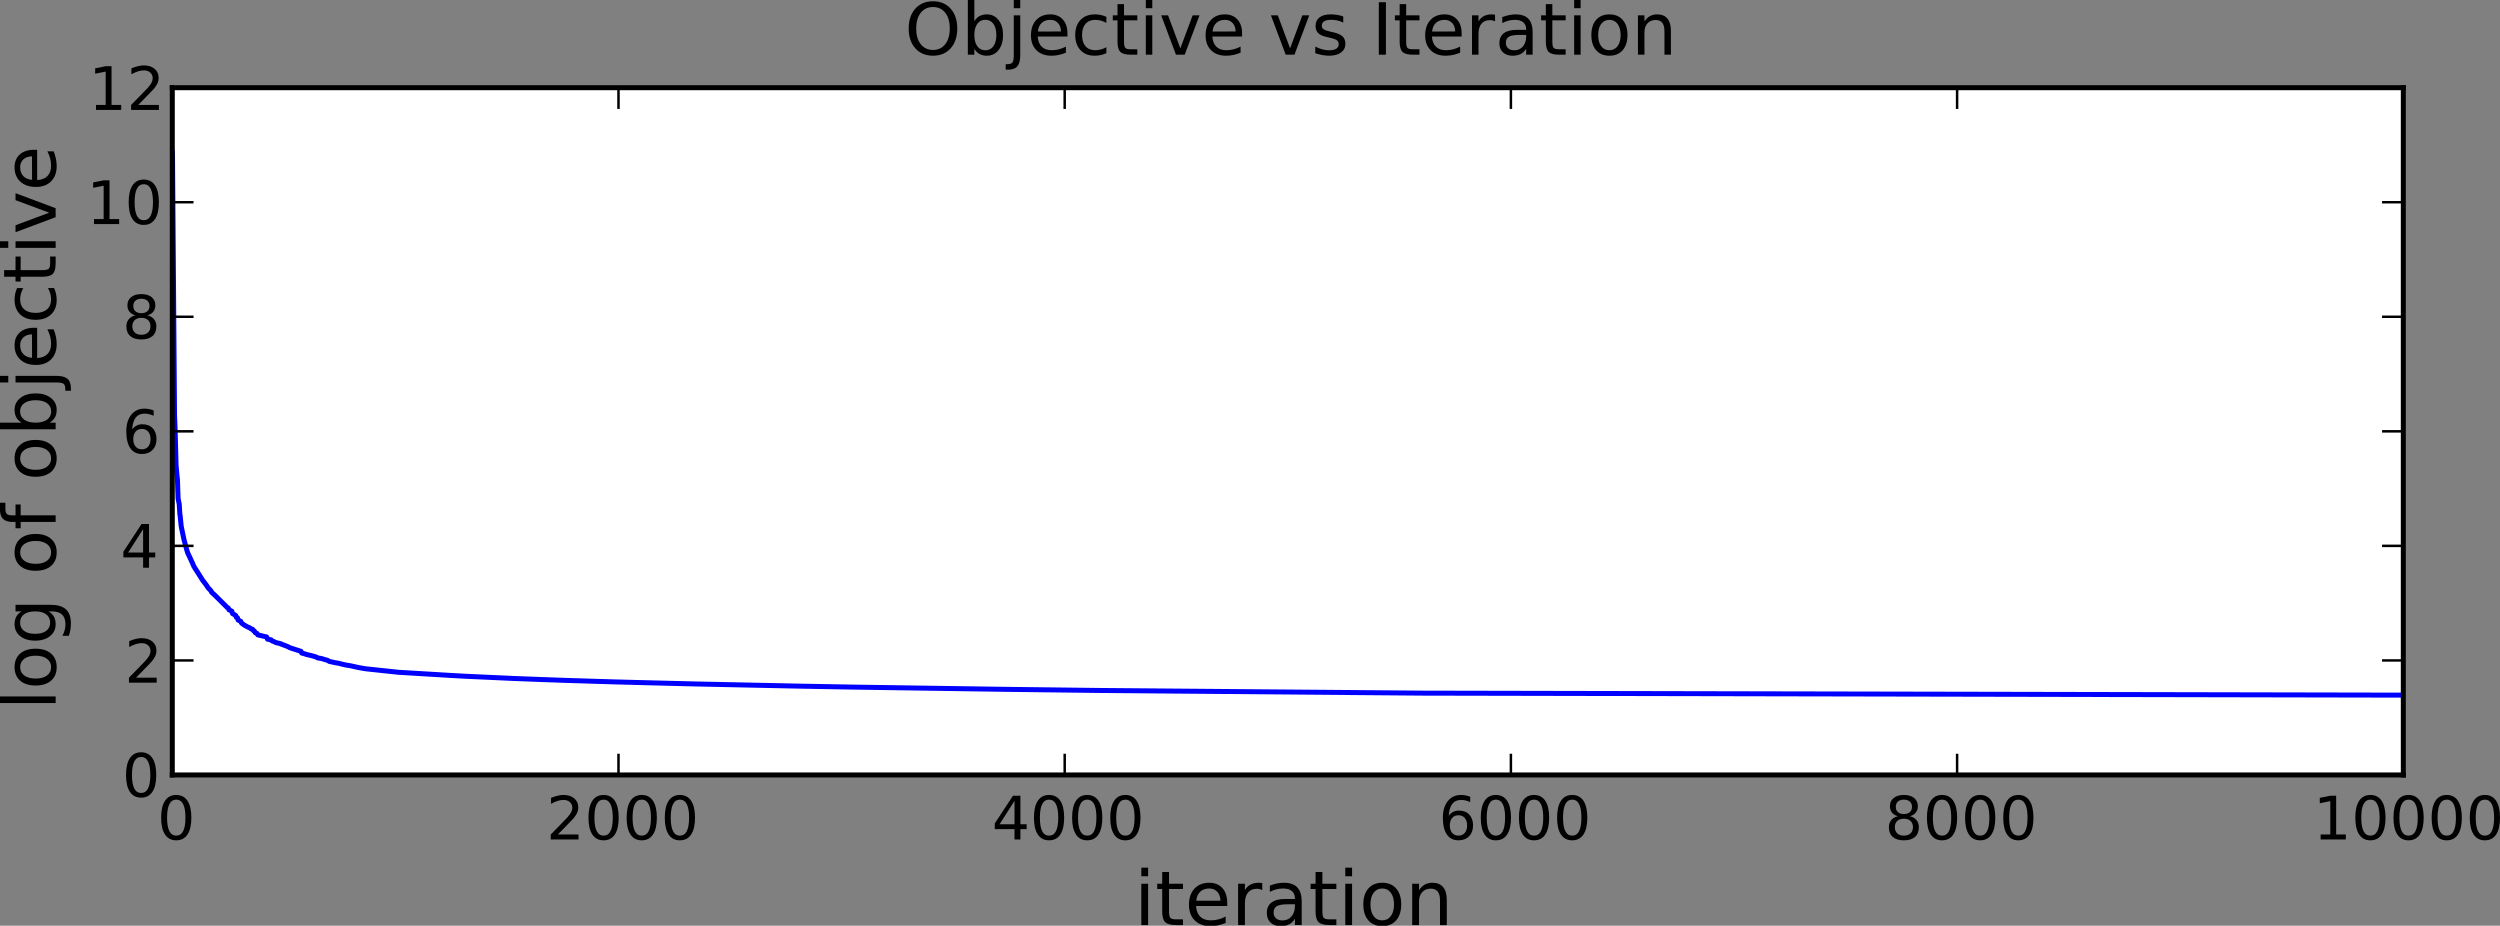<?xml version="1.0" encoding="UTF-8" standalone="no"?>
<!-- Created with matplotlib (http://matplotlib.sourceforge.net/) -->

<svg
   xmlns:dc="http://purl.org/dc/elements/1.1/"
   xmlns:cc="http://creativecommons.org/ns#"
   xmlns:rdf="http://www.w3.org/1999/02/22-rdf-syntax-ns#"
   xmlns:svg="http://www.w3.org/2000/svg"
   xmlns="http://www.w3.org/2000/svg"
   xmlns:xlink="http://www.w3.org/1999/xlink"
   xmlns:sodipodi="http://sodipodi.sourceforge.net/DTD/sodipodi-0.dtd"
   xmlns:inkscape="http://www.inkscape.org/namespaces/inkscape"
   height="231.535"
   version="1.1"
   viewBox="0 0 500.22 185.228"
   width="625.275"
   id="svg2"
   inkscape:version="0.48.2 r9819"
   sodipodi:docname="objective.svg">
  <rect x="0" y="0" width="500.22" height="185.228" fill="#808080" stroke="none"/>
  <sodipodi:namedview
     pagecolor="#ffffff"
     bordercolor="#666666"
     borderopacity="1"
     objecttolerance="10"
     gridtolerance="10"
     guidetolerance="10"
     inkscape:pageopacity="0"
     inkscape:pageshadow="2"
     inkscape:window-width="1366"
     inkscape:window-height="746"
     id="namedview527"
     showgrid="false"
     fit-margin-top="0"
     fit-margin-left="0"
     fit-margin-right="0"
     fit-margin-bottom="0"
     inkscape:zoom="1.1470843"
     inkscape:cx="304.30899"
     inkscape:cy="-3.6285651"
     inkscape:window-x="-8"
     inkscape:window-y="-8"
     inkscape:window-maximized="1"
     inkscape:current-layer="svg2" />
  <defs
     id="defs4"
     style="stroke-linecap:square;stroke-linejoin:round">
    <style
       type="text/css"
       id="style6">
*{stroke-linecap:square;stroke-linejoin:round;}
  </style>
  </defs>
  <g
     id="patch_2"
     style="stroke-linecap:square;stroke-linejoin:round"
     transform="translate(-37.527,0.352)">
    <path
       d="m 72,154.71 446.4,0 0,-137.52 -446.4,0 z"
       style="fill:#ffffff;stroke-linecap:square;stroke-linejoin:round"
       id="path14"
       inkscape:connector-curvature="0" />
  </g>
  <g
     id="line2d_1"
     style="stroke-linecap:square;stroke-linejoin:round"
     transform="translate(-37.527,0.352)">
    <path
       clip-path="url(#p54c04b37af)"
       d="m 72,30.214 0.045,0.798 0.089,11.643 0.312,39.898 0.134,3.497 0.179,6.745 0.223,2.427 0.045,0.237 0.134,3.94 0.223,1.092 0.134,2.104 0.045,0.149 0.223,2.222 0.536,2.569 0.536,2.004 0.223,0.731 0.536,1.128 0.312,0.699 0.045,0.053 0.178,0.457 0.223,0.462 1.741,2.742 0.357,0.449 0.312,0.426 0.045,0.035 0.179,0.312 0.223,0.3 0.491,0.503 0.179,0.354 0.536,0.471 2.589,2.569 0.178,0.084 0.134,0.342 0.58,0.29 0.134,0.472 0.625,0.369 0.134,0.38 0.223,0.081 0.134,0.469 0.446,0.201 0.089,0.05 0.134,0.329 0.536,0.403 0.714,0.401 0.446,0.177 0.179,0.189 0.357,0.101 0.179,0.282 0.178,0.061 0.179,0.34 0.357,0.143 0.134,0.281 1.786,0.424 0.179,0.446 0.714,0.122 0.134,0.192 0.491,0.184 0.312,0.176 0.848,0.192 0.134,0.089 0.045,-0.042 0.045,0.056 1.295,0.499 0.223,0.106 0.178,0.122 2.277,0.729 0.134,0.344 0.67,0.179 0.179,0.077 1.34,0.322 0.58,0.175 0.223,0.083 0.134,0.12 0.848,0.143 0.536,0.175 0.625,0.171 0.178,0.098 0.224,0.135 0.848,0.18 0.223,0.058 0.848,0.135 0.223,0.074 0.67,0.16 0.312,0.079 1.027,0.166 1.741,0.382 0.848,0.147 0.581,0.095 6.472,0.692 10.625,0.642 2.767,0.153 9.776,0.448 6.384,0.243 4.419,0.154 9.152,0.281 5.713,0.151 10.536,0.264 20.936,0.44 10.669,0.191 30.578,0.448 18.749,0.225 64.594,0.535 196.282,0.4 0,0"
       style="fill:none;stroke:#0000ff;stroke-linecap:square;stroke-linejoin:round"
       id="path17"
       inkscape:connector-curvature="0" />
  </g>
  <g
     style="stroke-linecap:square;stroke-linejoin:round"
     id="xtick_1"
     transform="translate(-37.527,0.352)">
    <g
       style="stroke-linecap:square;stroke-linejoin:round"
       id="line2d_2">
      <defs
         id="defs22">
        <path
           style="stroke-linecap:square;stroke-linejoin:round"
           inkscape:connector-curvature="0"
           id="mf5d0e0fc13"
           d="M 0,0 0,-4" />
      </defs>
      <g
         style="stroke-linecap:square;stroke-linejoin:round"
         id="g25">
        <use
           height="171"
           width="576"
           id="use27"
           y="154.71"
           xlink:href="#mf5d0e0fc13"
           x="72"
           style="stroke:#000000;stroke-width:0.5;stroke-linecap:butt;stroke-linejoin:round" />
      </g>
    </g>
    <g
       style="stroke-linecap:square;stroke-linejoin:round"
       id="line2d_3">
      <defs
         id="defs30">
        <path
           style="stroke-linecap:square;stroke-linejoin:round"
           inkscape:connector-curvature="0"
           id="mbda0cf5814"
           d="M 0,0 0,4" />
      </defs>
      <g
         style="stroke-linecap:square;stroke-linejoin:round"
         id="g33">
        <use
           height="171"
           width="576"
           id="use35"
           y="17.19"
           xlink:href="#mbda0cf5814"
           x="72"
           style="stroke:#000000;stroke-width:0.5;stroke-linecap:butt;stroke-linejoin:round" />
      </g>
    </g>
    <g
       style="stroke-linecap:square;stroke-linejoin:round"
       id="text_1">
      <!-- 0 -->
      <defs
         id="defs38">
        <path
           style="stroke-linecap:square;stroke-linejoin:round"
           inkscape:connector-curvature="0"
           id="BitstreamVeraSans-Roman-30"
           d="m 31.781,66.406 q -7.609,0 -11.453,-7.5 Q 16.5,51.422 16.5,36.375 q 0,-14.984 3.828,-22.484 3.844,-7.5 11.453,-7.5 7.672,0 11.5,7.5 3.844,7.5 3.844,22.484 0,15.047 -3.844,22.531 -3.828,7.5 -11.5,7.5 m 0,7.813 q 12.266,0 18.734,-9.703 6.469,-9.688 6.469,-28.141 0,-18.406 -6.469,-28.109 -6.469,-9.688 -18.734,-9.688 -12.25,0 -18.719,9.688 -6.469,9.703 -6.469,28.109 0,18.453 6.469,28.141 6.469,9.703 18.719,9.703" />
      </defs>
      <g
         style="stroke-linecap:square;stroke-linejoin:round"
         id="g41"
         transform="matrix(0.12,0,0,-0.12,68.977,167.616)">
        <use
           height="171"
           width="576"
           y="0"
           x="0"
           style="stroke-linecap:square;stroke-linejoin:round"
           id="use43"
           xlink:href="#BitstreamVeraSans-Roman-30" />
      </g>
    </g>
  </g>
  <g
     style="stroke-linecap:square;stroke-linejoin:round"
     id="xtick_2"
     transform="translate(-37.527,0.352)">
    <g
       style="stroke-linecap:square;stroke-linejoin:round"
       id="line2d_4">
      <defs
         id="defs47">
        <path
           style="stroke-linecap:square;stroke-linejoin:round"
           inkscape:connector-curvature="0"
           id="path49"
           d="M 0,0 0,-4" />
      </defs>
      <g
         style="stroke-linecap:square;stroke-linejoin:round"
         id="g51">
        <use
           height="171"
           width="576"
           id="use53"
           y="154.71"
           xlink:href="#mf5d0e0fc13"
           x="161.28"
           style="stroke:#000000;stroke-width:0.5;stroke-linecap:butt;stroke-linejoin:round" />
      </g>
    </g>
    <g
       style="stroke-linecap:square;stroke-linejoin:round"
       id="line2d_5">
      <defs
         id="defs56">
        <path
           style="stroke-linecap:square;stroke-linejoin:round"
           inkscape:connector-curvature="0"
           id="path58"
           d="M 0,0 0,4" />
      </defs>
      <g
         style="stroke-linecap:square;stroke-linejoin:round"
         id="g60">
        <use
           height="171"
           width="576"
           id="use62"
           y="17.19"
           xlink:href="#mbda0cf5814"
           x="161.28"
           style="stroke:#000000;stroke-width:0.5;stroke-linecap:butt;stroke-linejoin:round" />
      </g>
    </g>
    <g
       style="stroke-linecap:square;stroke-linejoin:round"
       id="text_2">
      <!-- 2000 -->
      <defs
         id="defs65">
        <path
           style="stroke-linecap:square;stroke-linejoin:round"
           inkscape:connector-curvature="0"
           id="BitstreamVeraSans-Roman-32"
           d="m 19.188,8.297 34.422,0 0,-8.297 -46.281,0 0,8.297 Q 12.938,14.109 22.625,23.891 q 9.703,9.797 12.188,12.641 4.734,5.313 6.609,9 1.891,3.688 1.891,7.25 0,5.813 -4.078,9.469 -4.078,3.672 -10.625,3.672 -4.641,0 -9.797,-1.609 -5.141,-1.609 -11,-4.891 l 0,9.969 q 5.953,2.391 11.125,3.609 5.188,1.219 9.484,1.219 11.328,0 18.062,-5.672 6.734,-5.656 6.734,-15.125 0,-4.5 -1.688,-8.531 Q 49.859,40.875 45.406,35.406 44.188,33.984 37.641,27.219 31.109,20.453 19.188,8.297" />
      </defs>
      <g
         style="stroke-linecap:square;stroke-linejoin:round"
         id="g68"
         transform="matrix(0.12,0,0,-0.12,146.848,167.616)">
        <use
           height="171"
           width="576"
           y="0"
           x="0"
           style="stroke-linecap:square;stroke-linejoin:round"
           id="use70"
           xlink:href="#BitstreamVeraSans-Roman-32" />
        <use
           height="171"
           width="576"
           y="0"
           style="stroke-linecap:square;stroke-linejoin:round"
           id="use72"
           xlink:href="#BitstreamVeraSans-Roman-30"
           x="63.623" />
        <use
           height="171"
           width="576"
           y="0"
           style="stroke-linecap:square;stroke-linejoin:round"
           id="use74"
           xlink:href="#BitstreamVeraSans-Roman-30"
           x="127.246" />
        <use
           height="171"
           width="576"
           y="0"
           style="stroke-linecap:square;stroke-linejoin:round"
           id="use76"
           xlink:href="#BitstreamVeraSans-Roman-30"
           x="190.869" />
      </g>
    </g>
  </g>
  <g
     style="stroke-linecap:square;stroke-linejoin:round"
     id="xtick_3"
     transform="translate(-37.527,0.352)">
    <g
       style="stroke-linecap:square;stroke-linejoin:round"
       id="line2d_6">
      <defs
         id="defs80">
        <path
           style="stroke-linecap:square;stroke-linejoin:round"
           inkscape:connector-curvature="0"
           id="path82"
           d="M 0,0 0,-4" />
      </defs>
      <g
         style="stroke-linecap:square;stroke-linejoin:round"
         id="g84">
        <use
           height="171"
           width="576"
           id="use86"
           y="154.71"
           xlink:href="#mf5d0e0fc13"
           x="250.56"
           style="stroke:#000000;stroke-width:0.5;stroke-linecap:butt;stroke-linejoin:round" />
      </g>
    </g>
    <g
       style="stroke-linecap:square;stroke-linejoin:round"
       id="line2d_7">
      <defs
         id="defs89">
        <path
           style="stroke-linecap:square;stroke-linejoin:round"
           inkscape:connector-curvature="0"
           id="path91"
           d="M 0,0 0,4" />
      </defs>
      <g
         style="stroke-linecap:square;stroke-linejoin:round"
         id="g93">
        <use
           height="171"
           width="576"
           id="use95"
           y="17.19"
           xlink:href="#mbda0cf5814"
           x="250.56"
           style="stroke:#000000;stroke-width:0.5;stroke-linecap:butt;stroke-linejoin:round" />
      </g>
    </g>
    <g
       style="stroke-linecap:square;stroke-linejoin:round"
       id="text_3">
      <!-- 4000 -->
      <defs
         id="defs98">
        <path
           style="stroke-linecap:square;stroke-linejoin:round"
           inkscape:connector-curvature="0"
           id="BitstreamVeraSans-Roman-34"
           d="m 37.797,64.312 -24.906,-38.922 24.906,0 z m -2.594,8.594 12.406,0 0,-47.516 10.406,0 0,-8.203 -10.406,0 0,-17.188 -9.812,0 0,17.188 -32.906,0 0,9.516 z" />
      </defs>
      <g
         style="stroke-linecap:square;stroke-linejoin:round"
         id="g101"
         transform="matrix(0.12,0,0,-0.12,235.982,167.616)">
        <use
           height="171"
           width="576"
           y="0"
           x="0"
           style="stroke-linecap:square;stroke-linejoin:round"
           id="use103"
           xlink:href="#BitstreamVeraSans-Roman-34" />
        <use
           height="171"
           width="576"
           y="0"
           style="stroke-linecap:square;stroke-linejoin:round"
           id="use105"
           xlink:href="#BitstreamVeraSans-Roman-30"
           x="63.623" />
        <use
           height="171"
           width="576"
           y="0"
           style="stroke-linecap:square;stroke-linejoin:round"
           id="use107"
           xlink:href="#BitstreamVeraSans-Roman-30"
           x="127.246" />
        <use
           height="171"
           width="576"
           y="0"
           style="stroke-linecap:square;stroke-linejoin:round"
           id="use109"
           xlink:href="#BitstreamVeraSans-Roman-30"
           x="190.869" />
      </g>
    </g>
  </g>
  <g
     style="stroke-linecap:square;stroke-linejoin:round"
     id="xtick_4"
     transform="translate(-37.527,0.352)">
    <g
       style="stroke-linecap:square;stroke-linejoin:round"
       id="line2d_8">
      <defs
         id="defs113">
        <path
           style="stroke-linecap:square;stroke-linejoin:round"
           inkscape:connector-curvature="0"
           id="path115"
           d="M 0,0 0,-4" />
      </defs>
      <g
         style="stroke-linecap:square;stroke-linejoin:round"
         id="g117">
        <use
           height="171"
           width="576"
           id="use119"
           y="154.71"
           xlink:href="#mf5d0e0fc13"
           x="339.84"
           style="stroke:#000000;stroke-width:0.5;stroke-linecap:butt;stroke-linejoin:round" />
      </g>
    </g>
    <g
       style="stroke-linecap:square;stroke-linejoin:round"
       id="line2d_9">
      <defs
         id="defs122">
        <path
           style="stroke-linecap:square;stroke-linejoin:round"
           inkscape:connector-curvature="0"
           id="path124"
           d="M 0,0 0,4" />
      </defs>
      <g
         style="stroke-linecap:square;stroke-linejoin:round"
         id="g126">
        <use
           height="171"
           width="576"
           id="use128"
           y="17.19"
           xlink:href="#mbda0cf5814"
           x="339.84"
           style="stroke:#000000;stroke-width:0.5;stroke-linecap:butt;stroke-linejoin:round" />
      </g>
    </g>
    <g
       style="stroke-linecap:square;stroke-linejoin:round"
       id="text_4">
      <!-- 6000 -->
      <defs
         id="defs131">
        <path
           style="stroke-linecap:square;stroke-linejoin:round"
           inkscape:connector-curvature="0"
           id="BitstreamVeraSans-Roman-36"
           d="m 33.016,40.375 q -6.641,0 -10.531,-4.547 -3.875,-4.531 -3.875,-12.438 0,-7.859 3.875,-12.438 3.891,-4.562 10.531,-4.562 6.641,0 10.516,4.562 3.875,4.578 3.875,12.438 0,7.906 -3.875,12.438 -3.875,4.547 -10.516,4.547 m 19.578,30.922 0,-8.984 q -3.719,1.75 -7.5,2.672 -3.781,0.938 -7.5,0.938 -9.766,0 -14.922,-6.594 -5.141,-6.594 -5.875,-19.922 2.875,4.25 7.219,6.516 4.359,2.266 9.578,2.266 10.984,0 17.359,-6.672 6.375,-6.656 6.375,-18.125 0,-11.234 -6.641,-18.031 -6.641,-6.781 -17.672,-6.781 -12.656,0 -19.344,9.688 -6.688,9.703 -6.688,28.109 0,17.281 8.203,27.562 8.203,10.281 22.016,10.281 3.719,0 7.5,-0.734 3.781,-0.734 7.891,-2.188" />
      </defs>
      <g
         style="stroke-linecap:square;stroke-linejoin:round"
         id="g134"
         transform="matrix(0.12,0,0,-0.12,325.387,167.616)">
        <use
           height="171"
           width="576"
           y="0"
           x="0"
           style="stroke-linecap:square;stroke-linejoin:round"
           id="use136"
           xlink:href="#BitstreamVeraSans-Roman-36" />
        <use
           height="171"
           width="576"
           y="0"
           style="stroke-linecap:square;stroke-linejoin:round"
           id="use138"
           xlink:href="#BitstreamVeraSans-Roman-30"
           x="63.623" />
        <use
           height="171"
           width="576"
           y="0"
           style="stroke-linecap:square;stroke-linejoin:round"
           id="use140"
           xlink:href="#BitstreamVeraSans-Roman-30"
           x="127.246" />
        <use
           height="171"
           width="576"
           y="0"
           style="stroke-linecap:square;stroke-linejoin:round"
           id="use142"
           xlink:href="#BitstreamVeraSans-Roman-30"
           x="190.869" />
      </g>
    </g>
  </g>
  <g
     style="stroke-linecap:square;stroke-linejoin:round"
     id="xtick_5"
     transform="translate(-37.527,0.352)">
    <g
       style="stroke-linecap:square;stroke-linejoin:round"
       id="line2d_10">
      <defs
         id="defs146">
        <path
           style="stroke-linecap:square;stroke-linejoin:round"
           inkscape:connector-curvature="0"
           id="path148"
           d="M 0,0 0,-4" />
      </defs>
      <g
         style="stroke-linecap:square;stroke-linejoin:round"
         id="g150">
        <use
           height="171"
           width="576"
           id="use152"
           y="154.71"
           xlink:href="#mf5d0e0fc13"
           x="429.12"
           style="stroke:#000000;stroke-width:0.5;stroke-linecap:butt;stroke-linejoin:round" />
      </g>
    </g>
    <g
       style="stroke-linecap:square;stroke-linejoin:round"
       id="line2d_11">
      <defs
         id="defs155">
        <path
           style="stroke-linecap:square;stroke-linejoin:round"
           inkscape:connector-curvature="0"
           id="path157"
           d="M 0,0 0,4" />
      </defs>
      <g
         style="stroke-linecap:square;stroke-linejoin:round"
         id="g159">
        <use
           height="171"
           width="576"
           id="use161"
           y="17.19"
           xlink:href="#mbda0cf5814"
           x="429.12"
           style="stroke:#000000;stroke-width:0.5;stroke-linecap:butt;stroke-linejoin:round" />
      </g>
    </g>
    <g
       style="stroke-linecap:square;stroke-linejoin:round"
       id="text_5">
      <!-- 8000 -->
      <defs
         id="defs164">
        <path
           style="stroke-linecap:square;stroke-linejoin:round"
           inkscape:connector-curvature="0"
           id="BitstreamVeraSans-Roman-38"
           d="m 31.781,34.625 q -7.031,0 -11.062,-3.766 -4.016,-3.766 -4.016,-10.344 0,-6.594 4.016,-10.359 4.031,-3.766 11.062,-3.766 7.031,0 11.078,3.781 4.062,3.797 4.062,10.344 0,6.578 -4.031,10.344 -4.016,3.766 -11.109,3.766 m -9.859,4.188 Q 15.578,40.375 12.031,44.719 8.5,49.078 8.5,55.328 q 0,8.734 6.219,13.812 6.234,5.078 17.062,5.078 10.891,0 17.094,-5.078 6.203,-5.078 6.203,-13.812 0,-6.25 -3.547,-10.609 Q 48,40.375 41.703,38.812 q 7.125,-1.656 11.094,-6.5 3.984,-4.828 3.984,-11.797 0,-10.609 -6.469,-16.281 -6.469,-5.656 -18.531,-5.656 -12.047,0 -18.531,5.656 -6.469,5.672 -6.469,16.281 0,6.969 4,11.797 4.016,4.844 11.141,6.5 m -3.609,15.578 q 0,-5.656 3.531,-8.828 3.547,-3.172 9.937,-3.172 6.359,0 9.938,3.172 3.594,3.172 3.594,8.828 0,5.672 -3.594,8.844 -3.578,3.172 -9.938,3.172 -6.391,0 -9.937,-3.172 -3.531,-3.172 -3.531,-8.844" />
      </defs>
      <g
         style="stroke-linecap:square;stroke-linejoin:round"
         id="g167"
         transform="matrix(0.12,0,0,-0.12,414.655,167.616)">
        <use
           height="171"
           width="576"
           y="0"
           x="0"
           style="stroke-linecap:square;stroke-linejoin:round"
           id="use169"
           xlink:href="#BitstreamVeraSans-Roman-38" />
        <use
           height="171"
           width="576"
           y="0"
           style="stroke-linecap:square;stroke-linejoin:round"
           id="use171"
           xlink:href="#BitstreamVeraSans-Roman-30"
           x="63.623" />
        <use
           height="171"
           width="576"
           y="0"
           style="stroke-linecap:square;stroke-linejoin:round"
           id="use173"
           xlink:href="#BitstreamVeraSans-Roman-30"
           x="127.246" />
        <use
           height="171"
           width="576"
           y="0"
           style="stroke-linecap:square;stroke-linejoin:round"
           id="use175"
           xlink:href="#BitstreamVeraSans-Roman-30"
           x="190.869" />
      </g>
    </g>
  </g>
  <g
     style="stroke-linecap:square;stroke-linejoin:round"
     id="xtick_6"
     transform="translate(-37.527,0.352)">
    <g
       style="stroke-linecap:square;stroke-linejoin:round"
       id="line2d_12">
      <defs
         id="defs179">
        <path
           style="stroke-linecap:square;stroke-linejoin:round"
           inkscape:connector-curvature="0"
           id="path181"
           d="M 0,0 0,-4" />
      </defs>
      <g
         style="stroke-linecap:square;stroke-linejoin:round"
         id="g183">
        <use
           height="171"
           width="576"
           id="use185"
           y="154.71"
           xlink:href="#mf5d0e0fc13"
           x="518.4"
           style="stroke:#000000;stroke-width:0.5;stroke-linecap:butt;stroke-linejoin:round" />
      </g>
    </g>
    <g
       style="stroke-linecap:square;stroke-linejoin:round"
       id="line2d_13">
      <defs
         id="defs188">
        <path
           style="stroke-linecap:square;stroke-linejoin:round"
           inkscape:connector-curvature="0"
           id="path190"
           d="M 0,0 0,4" />
      </defs>
      <g
         style="stroke-linecap:square;stroke-linejoin:round"
         id="g192">
        <use
           height="171"
           width="576"
           id="use194"
           y="17.19"
           xlink:href="#mbda0cf5814"
           x="518.4"
           style="stroke:#000000;stroke-width:0.5;stroke-linecap:butt;stroke-linejoin:round" />
      </g>
    </g>
    <g
       style="stroke-linecap:square;stroke-linejoin:round"
       id="text_6">
      <!-- 10000 -->
      <defs
         id="defs197">
        <path
           style="stroke-linecap:square;stroke-linejoin:round"
           inkscape:connector-curvature="0"
           id="BitstreamVeraSans-Roman-31"
           d="m 12.406,8.297 16.109,0 0,55.625 -17.531,-3.516 0,8.984 17.438,3.516 9.859,0 0,-64.609 16.109,0 0,-8.297 -41.984,0 z" />
      </defs>
      <g
         style="stroke-linecap:square;stroke-linejoin:round"
         id="g200"
         transform="matrix(0.12,0,0,-0.12,500.37,167.616)">
        <use
           height="171"
           width="576"
           y="0"
           x="0"
           style="stroke-linecap:square;stroke-linejoin:round"
           id="use202"
           xlink:href="#BitstreamVeraSans-Roman-31" />
        <use
           height="171"
           width="576"
           y="0"
           style="stroke-linecap:square;stroke-linejoin:round"
           id="use204"
           xlink:href="#BitstreamVeraSans-Roman-30"
           x="63.623" />
        <use
           height="171"
           width="576"
           y="0"
           style="stroke-linecap:square;stroke-linejoin:round"
           id="use206"
           xlink:href="#BitstreamVeraSans-Roman-30"
           x="127.246" />
        <use
           height="171"
           width="576"
           y="0"
           style="stroke-linecap:square;stroke-linejoin:round"
           id="use208"
           xlink:href="#BitstreamVeraSans-Roman-30"
           x="190.869" />
        <use
           height="171"
           width="576"
           y="0"
           style="stroke-linecap:square;stroke-linejoin:round"
           id="use210"
           xlink:href="#BitstreamVeraSans-Roman-30"
           x="254.492" />
      </g>
    </g>
  </g>
  <g
     style="stroke-linecap:square;stroke-linejoin:round"
     id="text_7"
     transform="matrix(1.259,0,0,1.259,-114.155,-43.93)">
    <!-- iteration -->
    <defs
       id="defs213">
      <path
         style="stroke-linecap:square;stroke-linejoin:round"
         inkscape:connector-curvature="0"
         id="BitstreamVeraSans-Roman-6e"
         d="m 54.891,33.016 0,-33.016 -8.984,0 0,32.719 q 0,7.766 -3.031,11.609 -3.031,3.859 -9.078,3.859 -7.281,0 -11.484,-4.641 -4.203,-4.625 -4.203,-12.641 l 0,-30.906 -9.031,0 0,54.688 9.031,0 0,-8.5 q 3.234,4.938 7.594,7.375 Q 30.078,56 35.797,56 q 9.422,0 14.25,-5.828 4.844,-5.828 4.844,-17.156" />
      <path
         style="stroke-linecap:square;stroke-linejoin:round"
         inkscape:connector-curvature="0"
         id="BitstreamVeraSans-Roman-61"
         d="m 34.281,27.484 q -10.891,0 -15.094,-2.484 -4.203,-2.484 -4.203,-8.5 0,-4.781 3.156,-7.594 3.156,-2.797 8.562,-2.797 7.484,0 12,5.297 4.516,5.297 4.516,14.078 l 0,2 z m 17.922,3.719 0,-31.203 -8.984,0 0,8.297 Q 40.141,3.328 35.547,0.953 30.953,-1.422 24.312,-1.422 q -8.391,0 -13.359,4.719 Q 6,8.016 6,15.922 q 0,9.219 6.172,13.906 6.188,4.688 18.438,4.688 l 12.609,0 0,0.891 q 0,6.203 -4.078,9.594 -4.078,3.391 -11.453,3.391 -4.688,0 -9.141,-1.125 -4.438,-1.125 -8.531,-3.375 l 0,8.312 q 4.922,1.906 9.562,2.844 Q 24.219,56 28.609,56 q 11.875,0 17.734,-6.156 5.859,-6.141 5.859,-18.641" />
      <path
         style="stroke-linecap:square;stroke-linejoin:round"
         inkscape:connector-curvature="0"
         id="BitstreamVeraSans-Roman-6f"
         d="m 30.609,48.391 q -7.219,0 -11.422,-5.641 -4.203,-5.641 -4.203,-15.453 0,-9.812 4.172,-15.453 4.188,-5.641 11.453,-5.641 7.188,0 11.375,5.656 4.203,5.672 4.203,15.438 0,9.719 -4.203,15.406 -4.188,5.688 -11.375,5.688 m 0,7.609 q 11.719,0 18.406,-7.625 6.703,-7.609 6.703,-21.078 0,-13.422 -6.703,-21.078 -6.688,-7.641 -18.406,-7.641 -11.766,0 -18.438,7.641 -6.656,7.656 -6.656,21.078 0,13.469 6.656,21.078 Q 18.844,56 30.609,56" />
      <path
         style="stroke-linecap:square;stroke-linejoin:round"
         inkscape:connector-curvature="0"
         id="BitstreamVeraSans-Roman-69"
         d="m 9.422,54.688 8.984,0 0,-54.688 -8.984,0 z m 0,21.297 8.984,0 0,-11.391 -8.984,0 z" />
      <path
         style="stroke-linecap:square;stroke-linejoin:round"
         inkscape:connector-curvature="0"
         id="BitstreamVeraSans-Roman-65"
         d="m 56.203,29.594 0,-4.391 -41.312,0 q 0.594,-9.281 5.594,-14.141 5,-4.859 13.938,-4.859 5.172,0 10.031,1.266 4.859,1.266 9.656,3.812 l 0,-8.5 q -4.844,-2.047 -9.922,-3.125 -5.078,-1.078 -10.297,-1.078 -13.094,0 -20.734,7.609 -7.641,7.625 -7.641,20.625 0,13.422 7.25,21.297 Q 20.016,56 32.328,56 q 11.031,0 17.453,-7.109 6.422,-7.094 6.422,-19.297 m -8.984,2.641 q -0.094,7.359 -4.125,11.75 -4.031,4.406 -10.672,4.406 -7.516,0 -12.031,-4.25 -4.516,-4.25 -5.203,-11.969 z" />
      <path
         style="stroke-linecap:square;stroke-linejoin:round"
         inkscape:connector-curvature="0"
         id="BitstreamVeraSans-Roman-74"
         d="m 18.312,70.219 0,-15.531 18.5,0 0,-6.984 -18.5,0 0,-29.688 q 0,-6.688 1.828,-8.594 1.828,-1.906 7.453,-1.906 l 9.219,0 0,-7.516 -9.219,0 Q 17.188,0 13.234,3.875 9.281,7.766 9.281,18.016 l 0,29.688 -6.594,0 0,6.984 6.594,0 0,15.531 z" />
      <path
         style="stroke-linecap:square;stroke-linejoin:round"
         inkscape:connector-curvature="0"
         id="BitstreamVeraSans-Roman-72"
         d="m 41.109,46.297 q -1.516,0.875 -3.297,1.281 Q 36.031,48 33.891,48 26.266,48 22.188,43.047 18.109,38.094 18.109,28.812 l 0,-28.812 -9.031,0 0,54.688 9.031,0 0,-8.5 q 2.844,4.984 7.375,7.391 Q 30.031,56 36.531,56 q 0.922,0 2.047,-0.125 1.125,-0.109 2.484,-0.359 z" />
    </defs>
    <g
       style="stroke-linecap:square;stroke-linejoin:round"
       id="g222"
       transform="matrix(0.12,0,0,-0.12,270.927,181.905)">
      <use
         height="171"
         width="576"
         y="0"
         x="0"
         style="stroke-linecap:square;stroke-linejoin:round"
         id="use224"
         xlink:href="#BitstreamVeraSans-Roman-69" />
      <use
         height="171"
         width="576"
         y="0"
         style="stroke-linecap:square;stroke-linejoin:round"
         id="use226"
         xlink:href="#BitstreamVeraSans-Roman-74"
         x="27.783" />
      <use
         height="171"
         width="576"
         y="0"
         style="stroke-linecap:square;stroke-linejoin:round"
         id="use228"
         xlink:href="#BitstreamVeraSans-Roman-65"
         x="66.992" />
      <use
         height="171"
         width="576"
         y="0"
         style="stroke-linecap:square;stroke-linejoin:round"
         id="use230"
         xlink:href="#BitstreamVeraSans-Roman-72"
         x="128.516" />
      <use
         height="171"
         width="576"
         y="0"
         style="stroke-linecap:square;stroke-linejoin:round"
         id="use232"
         xlink:href="#BitstreamVeraSans-Roman-61"
         x="169.629" />
      <use
         height="171"
         width="576"
         y="0"
         style="stroke-linecap:square;stroke-linejoin:round"
         id="use234"
         xlink:href="#BitstreamVeraSans-Roman-74"
         x="230.908" />
      <use
         height="171"
         width="576"
         y="0"
         style="stroke-linecap:square;stroke-linejoin:round"
         id="use236"
         xlink:href="#BitstreamVeraSans-Roman-69"
         x="270.117" />
      <use
         height="171"
         width="576"
         y="0"
         style="stroke-linecap:square;stroke-linejoin:round"
         id="use238"
         xlink:href="#BitstreamVeraSans-Roman-6f"
         x="297.9" />
      <use
         height="171"
         width="576"
         y="0"
         style="stroke-linecap:square;stroke-linejoin:round"
         id="use240"
         xlink:href="#BitstreamVeraSans-Roman-6e"
         x="359.082" />
    </g>
  </g>
  <g
     style="stroke-linecap:square;stroke-linejoin:round"
     id="ytick_1"
     transform="translate(-37.527,0.352)">
    <g
       style="stroke-linecap:square;stroke-linejoin:round"
       id="line2d_14">
      <defs
         id="defs245">
        <path
           style="stroke-linecap:square;stroke-linejoin:round"
           inkscape:connector-curvature="0"
           id="m703bca65cd"
           d="M 0,0 4,0" />
      </defs>
      <g
         style="stroke-linecap:square;stroke-linejoin:round"
         id="g248">
        <use
           height="171"
           width="576"
           id="use250"
           y="154.71"
           xlink:href="#m703bca65cd"
           x="72"
           style="stroke:#000000;stroke-width:0.5;stroke-linecap:butt;stroke-linejoin:round" />
      </g>
    </g>
    <g
       style="stroke-linecap:square;stroke-linejoin:round"
       id="line2d_15">
      <defs
         id="defs253">
        <path
           style="stroke-linecap:square;stroke-linejoin:round"
           inkscape:connector-curvature="0"
           id="md629b4caba"
           d="M 0,0 -4,0" />
      </defs>
      <g
         style="stroke-linecap:square;stroke-linejoin:round"
         id="g256">
        <use
           height="171"
           width="576"
           id="use258"
           y="154.71"
           xlink:href="#md629b4caba"
           x="518.4"
           style="stroke:#000000;stroke-width:0.5;stroke-linecap:butt;stroke-linejoin:round" />
      </g>
    </g>
    <g
       style="stroke-linecap:square;stroke-linejoin:round"
       id="text_8">
      <!-- 0 -->
      <g
         style="stroke-linecap:square;stroke-linejoin:round"
         id="g261"
         transform="matrix(0.12,0,0,-0.12,61.953,159.078)">
        <use
           height="171"
           width="576"
           y="0"
           x="0"
           style="stroke-linecap:square;stroke-linejoin:round"
           id="use263"
           xlink:href="#BitstreamVeraSans-Roman-30" />
      </g>
    </g>
  </g>
  <g
     style="stroke-linecap:square;stroke-linejoin:round"
     id="ytick_2"
     transform="translate(-37.527,0.352)">
    <g
       style="stroke-linecap:square;stroke-linejoin:round"
       id="line2d_16">
      <defs
         id="defs267">
        <path
           style="stroke-linecap:square;stroke-linejoin:round"
           inkscape:connector-curvature="0"
           id="path269"
           d="M 0,0 4,0" />
      </defs>
      <g
         style="stroke-linecap:square;stroke-linejoin:round"
         id="g271">
        <use
           height="171"
           width="576"
           id="use273"
           y="131.79"
           xlink:href="#m703bca65cd"
           x="72"
           style="stroke:#000000;stroke-width:0.5;stroke-linecap:butt;stroke-linejoin:round" />
      </g>
    </g>
    <g
       style="stroke-linecap:square;stroke-linejoin:round"
       id="line2d_17">
      <defs
         id="defs276">
        <path
           style="stroke-linecap:square;stroke-linejoin:round"
           inkscape:connector-curvature="0"
           id="path278"
           d="M 0,0 -4,0" />
      </defs>
      <g
         style="stroke-linecap:square;stroke-linejoin:round"
         id="g280">
        <use
           height="171"
           width="576"
           id="use282"
           y="131.79"
           xlink:href="#md629b4caba"
           x="518.4"
           style="stroke:#000000;stroke-width:0.5;stroke-linecap:butt;stroke-linejoin:round" />
      </g>
    </g>
    <g
       style="stroke-linecap:square;stroke-linejoin:round"
       id="text_9">
      <!-- 2 -->
      <g
         style="stroke-linecap:square;stroke-linejoin:round"
         id="g285"
         transform="matrix(0.12,0,0,-0.12,62.446,136.243)">
        <use
           height="171"
           width="576"
           y="0"
           x="0"
           style="stroke-linecap:square;stroke-linejoin:round"
           id="use287"
           xlink:href="#BitstreamVeraSans-Roman-32" />
      </g>
    </g>
  </g>
  <g
     style="stroke-linecap:square;stroke-linejoin:round"
     id="ytick_3"
     transform="translate(-37.527,0.352)">
    <g
       style="stroke-linecap:square;stroke-linejoin:round"
       id="line2d_18">
      <defs
         id="defs291">
        <path
           style="stroke-linecap:square;stroke-linejoin:round"
           inkscape:connector-curvature="0"
           id="path293"
           d="M 0,0 4,0" />
      </defs>
      <g
         style="stroke-linecap:square;stroke-linejoin:round"
         id="g295">
        <use
           height="171"
           width="576"
           id="use297"
           y="108.87"
           xlink:href="#m703bca65cd"
           x="72"
           style="stroke:#000000;stroke-width:0.5;stroke-linecap:butt;stroke-linejoin:round" />
      </g>
    </g>
    <g
       style="stroke-linecap:square;stroke-linejoin:round"
       id="line2d_19">
      <defs
         id="defs300">
        <path
           style="stroke-linecap:square;stroke-linejoin:round"
           inkscape:connector-curvature="0"
           id="path302"
           d="M 0,0 -4,0" />
      </defs>
      <g
         style="stroke-linecap:square;stroke-linejoin:round"
         id="g304">
        <use
           height="171"
           width="576"
           id="use306"
           y="108.87"
           xlink:href="#md629b4caba"
           x="518.4"
           style="stroke:#000000;stroke-width:0.5;stroke-linecap:butt;stroke-linejoin:round" />
      </g>
    </g>
    <g
       style="stroke-linecap:square;stroke-linejoin:round"
       id="text_10">
      <!-- 4 -->
      <g
         style="stroke-linecap:square;stroke-linejoin:round"
         id="g309"
         transform="matrix(0.12,0,0,-0.12,61.625,113.244)">
        <use
           height="171"
           width="576"
           y="0"
           x="0"
           style="stroke-linecap:square;stroke-linejoin:round"
           id="use311"
           xlink:href="#BitstreamVeraSans-Roman-34" />
      </g>
    </g>
  </g>
  <g
     style="stroke-linecap:square;stroke-linejoin:round"
     id="ytick_4"
     transform="translate(-37.527,0.352)">
    <g
       style="stroke-linecap:square;stroke-linejoin:round"
       id="line2d_20">
      <defs
         id="defs315">
        <path
           style="stroke-linecap:square;stroke-linejoin:round"
           inkscape:connector-curvature="0"
           id="path317"
           d="M 0,0 4,0" />
      </defs>
      <g
         style="stroke-linecap:square;stroke-linejoin:round"
         id="g319">
        <use
           height="171"
           width="576"
           id="use321"
           y="85.95"
           xlink:href="#m703bca65cd"
           x="72"
           style="stroke:#000000;stroke-width:0.5;stroke-linecap:butt;stroke-linejoin:round" />
      </g>
    </g>
    <g
       style="stroke-linecap:square;stroke-linejoin:round"
       id="line2d_21">
      <defs
         id="defs324">
        <path
           style="stroke-linecap:square;stroke-linejoin:round"
           inkscape:connector-curvature="0"
           id="path326"
           d="M 0,0 -4,0" />
      </defs>
      <g
         style="stroke-linecap:square;stroke-linejoin:round"
         id="g328">
        <use
           height="171"
           width="576"
           id="use330"
           y="85.95"
           xlink:href="#md629b4caba"
           x="518.4"
           style="stroke:#000000;stroke-width:0.5;stroke-linecap:butt;stroke-linejoin:round" />
      </g>
    </g>
    <g
       style="stroke-linecap:square;stroke-linejoin:round"
       id="text_11">
      <!-- 6 -->
      <g
         style="stroke-linecap:square;stroke-linejoin:round"
         id="g333"
         transform="matrix(0.12,0,0,-0.12,61.959,90.318)">
        <use
           height="171"
           width="576"
           y="0"
           x="0"
           style="stroke-linecap:square;stroke-linejoin:round"
           id="use335"
           xlink:href="#BitstreamVeraSans-Roman-36" />
      </g>
    </g>
  </g>
  <g
     style="stroke-linecap:square;stroke-linejoin:round"
     id="ytick_5"
     transform="translate(-37.527,0.352)">
    <g
       style="stroke-linecap:square;stroke-linejoin:round"
       id="line2d_22">
      <defs
         id="defs339">
        <path
           style="stroke-linecap:square;stroke-linejoin:round"
           inkscape:connector-curvature="0"
           id="path341"
           d="M 0,0 4,0" />
      </defs>
      <g
         style="stroke-linecap:square;stroke-linejoin:round"
         id="g343">
        <use
           height="171"
           width="576"
           id="use345"
           y="63.03"
           xlink:href="#m703bca65cd"
           x="72"
           style="stroke:#000000;stroke-width:0.5;stroke-linecap:butt;stroke-linejoin:round" />
      </g>
    </g>
    <g
       style="stroke-linecap:square;stroke-linejoin:round"
       id="line2d_23">
      <defs
         id="defs348">
        <path
           style="stroke-linecap:square;stroke-linejoin:round"
           inkscape:connector-curvature="0"
           id="path350"
           d="M 0,0 -4,0" />
      </defs>
      <g
         style="stroke-linecap:square;stroke-linejoin:round"
         id="g352">
        <use
           height="171"
           width="576"
           id="use354"
           y="63.03"
           xlink:href="#md629b4caba"
           x="518.4"
           style="stroke:#000000;stroke-width:0.5;stroke-linecap:butt;stroke-linejoin:round" />
      </g>
    </g>
    <g
       style="stroke-linecap:square;stroke-linejoin:round"
       id="text_12">
      <!-- 8 -->
      <g
         style="stroke-linecap:square;stroke-linejoin:round"
         id="g357"
         transform="matrix(0.12,0,0,-0.12,62,67.398)">
        <use
           height="171"
           width="576"
           y="0"
           x="0"
           style="stroke-linecap:square;stroke-linejoin:round"
           id="use359"
           xlink:href="#BitstreamVeraSans-Roman-38" />
      </g>
    </g>
  </g>
  <g
     style="stroke-linecap:square;stroke-linejoin:round"
     id="ytick_6"
     transform="translate(-37.527,0.352)">
    <g
       style="stroke-linecap:square;stroke-linejoin:round"
       id="line2d_24">
      <defs
         id="defs363">
        <path
           style="stroke-linecap:square;stroke-linejoin:round"
           inkscape:connector-curvature="0"
           id="path365"
           d="M 0,0 4,0" />
      </defs>
      <g
         style="stroke-linecap:square;stroke-linejoin:round"
         id="g367">
        <use
           height="171"
           width="576"
           id="use369"
           y="40.11"
           xlink:href="#m703bca65cd"
           x="72"
           style="stroke:#000000;stroke-width:0.5;stroke-linecap:butt;stroke-linejoin:round" />
      </g>
    </g>
    <g
       style="stroke-linecap:square;stroke-linejoin:round"
       id="line2d_25">
      <defs
         id="defs372">
        <path
           style="stroke-linecap:square;stroke-linejoin:round"
           inkscape:connector-curvature="0"
           id="path374"
           d="M 0,0 -4,0" />
      </defs>
      <g
         style="stroke-linecap:square;stroke-linejoin:round"
         id="g376">
        <use
           height="171"
           width="576"
           id="use378"
           y="40.11"
           xlink:href="#md629b4caba"
           x="518.4"
           style="stroke:#000000;stroke-width:0.5;stroke-linecap:butt;stroke-linejoin:round" />
      </g>
    </g>
    <g
       style="stroke-linecap:square;stroke-linejoin:round"
       id="text_13">
      <!-- 10 -->
      <g
         style="stroke-linecap:square;stroke-linejoin:round"
         id="g381"
         transform="matrix(0.12,0,0,-0.12,54.845,44.478)">
        <use
           height="171"
           width="576"
           y="0"
           x="0"
           style="stroke-linecap:square;stroke-linejoin:round"
           id="use383"
           xlink:href="#BitstreamVeraSans-Roman-31" />
        <use
           height="171"
           width="576"
           y="0"
           style="stroke-linecap:square;stroke-linejoin:round"
           id="use385"
           xlink:href="#BitstreamVeraSans-Roman-30"
           x="63.623" />
      </g>
    </g>
  </g>
  <g
     style="stroke-linecap:square;stroke-linejoin:round"
     id="ytick_7"
     transform="translate(-37.527,0.352)">
    <g
       style="stroke-linecap:square;stroke-linejoin:round"
       id="line2d_26">
      <defs
         id="defs389">
        <path
           style="stroke-linecap:square;stroke-linejoin:round"
           inkscape:connector-curvature="0"
           id="path391"
           d="M 0,0 4,0" />
      </defs>
      <g
         style="stroke-linecap:square;stroke-linejoin:round"
         id="g393">
        <use
           height="171"
           width="576"
           id="use395"
           y="17.19"
           xlink:href="#m703bca65cd"
           x="72"
           style="stroke:#000000;stroke-width:0.5;stroke-linecap:butt;stroke-linejoin:round" />
      </g>
    </g>
    <g
       style="stroke-linecap:square;stroke-linejoin:round"
       id="line2d_27">
      <defs
         id="defs398">
        <path
           style="stroke-linecap:square;stroke-linejoin:round"
           inkscape:connector-curvature="0"
           id="path400"
           d="M 0,0 -4,0" />
      </defs>
      <g
         style="stroke-linecap:square;stroke-linejoin:round"
         id="g402">
        <use
           height="171"
           width="576"
           id="use404"
           y="17.19"
           xlink:href="#md629b4caba"
           x="518.4"
           style="stroke:#000000;stroke-width:0.5;stroke-linecap:butt;stroke-linejoin:round" />
      </g>
    </g>
    <g
       style="stroke-linecap:square;stroke-linejoin:round"
       id="text_14">
      <!-- 12 -->
      <g
         style="stroke-linecap:square;stroke-linejoin:round"
         id="g407"
         transform="matrix(0.12,0,0,-0.12,55.25,21.643)">
        <use
           height="171"
           width="576"
           y="0"
           x="0"
           style="stroke-linecap:square;stroke-linejoin:round"
           id="use409"
           xlink:href="#BitstreamVeraSans-Roman-31" />
        <use
           height="171"
           width="576"
           y="0"
           style="stroke-linecap:square;stroke-linejoin:round"
           id="use411"
           xlink:href="#BitstreamVeraSans-Roman-32"
           x="63.623" />
      </g>
    </g>
  </g>
  <g
     style="stroke-linecap:square;stroke-linejoin:round"
     id="text_15"
     transform="matrix(1.223,0,0,1.223,-49.827,-16.057)">
    <!-- log of objective -->
    <defs
       id="defs414">
      <path
         style="stroke-linecap:square;stroke-linejoin:round"
         inkscape:connector-curvature="0"
         d=""
         id="BitstreamVeraSans-Roman-20" />
      <path
         style="stroke-linecap:square;stroke-linejoin:round"
         inkscape:connector-curvature="0"
         id="BitstreamVeraSans-Roman-6a"
         d="m 9.422,54.688 8.984,0 0,-55.672 q 0,-10.438 -3.984,-15.125 -3.969,-4.688 -12.813,-4.688 l -3.422,0 0,7.609 2.406,0 q 5.125,0 6.969,2.375 1.859,2.359 1.859,9.828 z m 0,21.297 8.984,0 0,-11.391 -8.984,0 z" />
      <path
         style="stroke-linecap:square;stroke-linejoin:round"
         inkscape:connector-curvature="0"
         id="BitstreamVeraSans-Roman-6c"
         d="m 9.422,75.984 8.984,0 0,-75.984 -8.984,0 z" />
      <path
         style="stroke-linecap:square;stroke-linejoin:round"
         inkscape:connector-curvature="0"
         id="BitstreamVeraSans-Roman-76"
         d="m 2.984,54.688 9.516,0 17.094,-45.891 17.094,45.891 9.516,0 L 35.688,0 23.484,0 z" />
      <path
         style="stroke-linecap:square;stroke-linejoin:round"
         inkscape:connector-curvature="0"
         id="BitstreamVeraSans-Roman-67"
         d="m 45.406,27.984 q 0,9.766 -4.031,15.125 -4.016,5.375 -11.297,5.375 -7.219,0 -11.25,-5.375 -4.031,-5.359 -4.031,-15.125 0,-9.719 4.031,-15.094 4.031,-5.375 11.25,-5.375 7.281,0 11.297,5.375 4.031,5.375 4.031,15.094 M 54.391,6.781 q 0,-13.953 -6.203,-20.766 -6.188,-6.812 -18.984,-6.812 -4.734,0 -8.938,0.703 -4.203,0.703 -8.156,2.172 l 0,8.734 q 3.953,-2.141 7.812,-3.156 3.859,-1.031 7.859,-1.031 8.844,0 13.234,4.609 4.391,4.609 4.391,13.938 l 0,4.453 Q 42.625,4.781 38.281,2.391 33.938,0 27.875,0 17.828,0 11.672,7.656 5.516,15.328 5.516,27.984 q 0,12.688 6.156,20.344 Q 17.828,56 27.875,56 q 6.062,0 10.406,-2.391 4.344,-2.391 7.125,-7.219 l 0,8.297 8.984,0 z" />
      <path
         style="stroke-linecap:square;stroke-linejoin:round"
         inkscape:connector-curvature="0"
         id="BitstreamVeraSans-Roman-66"
         d="m 37.109,75.984 0,-7.484 -8.594,0 q -4.828,0 -6.719,-1.953 -1.875,-1.953 -1.875,-7.031 l 0,-4.828 14.797,0 0,-6.984 -14.797,0 0,-47.703 -9.031,0 0,47.703 -8.594,0 0,6.984 8.594,0 0,3.812 q 0,9.125 4.25,13.297 4.25,4.188 13.469,4.188 z" />
      <path
         style="stroke-linecap:square;stroke-linejoin:round"
         inkscape:connector-curvature="0"
         id="BitstreamVeraSans-Roman-63"
         d="m 48.781,52.594 0,-8.406 q -3.812,2.109 -7.641,3.156 -3.828,1.047 -7.734,1.047 -8.75,0 -13.594,-5.547 -4.828,-5.531 -4.828,-15.547 0,-10.016 4.828,-15.562 4.844,-5.531 13.594,-5.531 3.906,0 7.734,1.047 3.828,1.047 7.641,3.156 l 0,-8.312 q -3.766,-1.75 -7.797,-2.625 -4.016,-0.891 -8.562,-0.891 -12.359,0 -19.641,7.766 -7.266,7.766 -7.266,20.953 0,13.375 7.344,21.031 Q 20.219,56 33.016,56 q 4.141,0 8.094,-0.859 3.953,-0.844 7.672,-2.547" />
      <path
         style="stroke-linecap:square;stroke-linejoin:round"
         inkscape:connector-curvature="0"
         id="BitstreamVeraSans-Roman-62"
         d="m 48.688,27.297 q 0,9.906 -4.078,15.547 -4.078,5.641 -11.203,5.641 -7.141,0 -11.219,-5.641 -4.078,-5.641 -4.078,-15.547 0,-9.906 4.078,-15.547 4.078,-5.641 11.219,-5.641 7.125,0 11.203,5.641 4.078,5.641 4.078,15.547 M 18.109,46.391 q 2.844,4.875 7.156,7.234 Q 29.594,56 35.594,56 q 9.969,0 16.187,-7.906 6.234,-7.906 6.234,-20.797 0,-12.891 -6.234,-20.813 -6.219,-7.906 -16.187,-7.906 -6,0 -10.328,2.375 -4.312,2.375 -7.156,7.25 l 0,-8.203 -9.031,0 0,75.984 9.031,0 z" />
    </defs>
    <g
       style="stroke-linecap:square;stroke-linejoin:round"
       id="g424"
       transform="matrix(0,-0.12,-0.12,0,49.845,129.279)">
      <use
         height="171"
         width="576"
         y="0"
         x="0"
         style="stroke-linecap:square;stroke-linejoin:round"
         id="use426"
         xlink:href="#BitstreamVeraSans-Roman-6c" />
      <use
         height="171"
         width="576"
         y="0"
         style="stroke-linecap:square;stroke-linejoin:round"
         id="use428"
         xlink:href="#BitstreamVeraSans-Roman-6f"
         x="27.783" />
      <use
         height="171"
         width="576"
         y="0"
         style="stroke-linecap:square;stroke-linejoin:round"
         id="use430"
         xlink:href="#BitstreamVeraSans-Roman-67"
         x="88.965" />
      <use
         height="171"
         width="576"
         y="0"
         style="stroke-linecap:square;stroke-linejoin:round"
         id="use432"
         xlink:href="#BitstreamVeraSans-Roman-20"
         x="152.441" />
      <use
         height="171"
         width="576"
         y="0"
         style="stroke-linecap:square;stroke-linejoin:round"
         id="use434"
         xlink:href="#BitstreamVeraSans-Roman-6f"
         x="184.229" />
      <use
         height="171"
         width="576"
         y="0"
         style="stroke-linecap:square;stroke-linejoin:round"
         id="use436"
         xlink:href="#BitstreamVeraSans-Roman-66"
         x="245.41" />
      <use
         height="171"
         width="576"
         y="0"
         style="stroke-linecap:square;stroke-linejoin:round"
         id="use438"
         xlink:href="#BitstreamVeraSans-Roman-20"
         x="280.615" />
      <use
         height="171"
         width="576"
         y="0"
         style="stroke-linecap:square;stroke-linejoin:round"
         id="use440"
         xlink:href="#BitstreamVeraSans-Roman-6f"
         x="312.402" />
      <use
         height="171"
         width="576"
         y="0"
         style="stroke-linecap:square;stroke-linejoin:round"
         id="use442"
         xlink:href="#BitstreamVeraSans-Roman-62"
         x="373.584" />
      <use
         height="171"
         width="576"
         y="0"
         style="stroke-linecap:square;stroke-linejoin:round"
         id="use444"
         xlink:href="#BitstreamVeraSans-Roman-6a"
         x="437.061" />
      <use
         height="171"
         width="576"
         y="0"
         style="stroke-linecap:square;stroke-linejoin:round"
         id="use446"
         xlink:href="#BitstreamVeraSans-Roman-65"
         x="464.844" />
      <use
         height="171"
         width="576"
         y="0"
         style="stroke-linecap:square;stroke-linejoin:round"
         id="use448"
         xlink:href="#BitstreamVeraSans-Roman-63"
         x="526.367" />
      <use
         height="171"
         width="576"
         y="0"
         style="stroke-linecap:square;stroke-linejoin:round"
         id="use450"
         xlink:href="#BitstreamVeraSans-Roman-74"
         x="581.348" />
      <use
         height="171"
         width="576"
         y="0"
         style="stroke-linecap:square;stroke-linejoin:round"
         id="use452"
         xlink:href="#BitstreamVeraSans-Roman-69"
         x="620.557" />
      <use
         height="171"
         width="576"
         y="0"
         style="stroke-linecap:square;stroke-linejoin:round"
         id="use454"
         xlink:href="#BitstreamVeraSans-Roman-76"
         x="648.34" />
      <use
         height="171"
         width="576"
         y="0"
         style="stroke-linecap:square;stroke-linejoin:round"
         id="use456"
         xlink:href="#BitstreamVeraSans-Roman-65"
         x="707.52" />
    </g>
  </g>
  <g
     id="patch_3"
     style="stroke-linecap:square;stroke-linejoin:round"
     transform="translate(-37.527,0.352)">
    <path
       d="m 72,17.19 446.4,0"
       style="fill:none;stroke:#000000;stroke-linecap:square;stroke-linejoin:round"
       id="path459"
       inkscape:connector-curvature="0" />
  </g>
  <g
     id="patch_4"
     style="stroke-linecap:square;stroke-linejoin:round"
     transform="translate(-37.527,0.352)">
    <path
       d="m 518.4,154.71 0,-137.52"
       style="fill:none;stroke:#000000;stroke-linecap:square;stroke-linejoin:round"
       id="path462"
       inkscape:connector-curvature="0" />
  </g>
  <g
     id="patch_5"
     style="stroke-linecap:square;stroke-linejoin:round"
     transform="translate(-37.527,0.352)">
    <path
       d="m 72,154.71 446.4,0"
       style="fill:none;stroke:#000000;stroke-linecap:square;stroke-linejoin:round"
       id="path465"
       inkscape:connector-curvature="0" />
  </g>
  <g
     id="patch_6"
     style="stroke-linecap:square;stroke-linejoin:round"
     transform="translate(-37.527,0.352)">
    <path
       d="M 72,154.71 72,17.19"
       style="fill:none;stroke:#000000;stroke-linecap:square;stroke-linejoin:round"
       id="path468"
       inkscape:connector-curvature="0" />
  </g>
  <g
     id="text_16"
     style="stroke-linecap:square;stroke-linejoin:round"
     transform="translate(-37.527,-1.248)">
    <!-- Objective vs Iteration -->
    <defs
       id="defs471">
      <path
         d="m 39.406,66.219 q -10.75,0 -17.078,-8.016 -6.312,-8 -6.312,-21.828 0,-13.766 6.312,-21.781 6.328,-8 17.078,-8 10.734,0 17.016,8 6.281,8.016 6.281,21.781 0,13.828 -6.281,21.828 -6.281,8.016 -17.016,8.016 m 0,8 q 15.328,0 24.5,-10.281 9.188,-10.281 9.188,-27.562 0,-17.234 -9.188,-27.516 -9.172,-10.281 -24.5,-10.281 -15.375,0 -24.594,10.25 Q 5.609,19.094 5.609,36.375 q 0,17.281 9.203,27.562 9.219,10.281 24.594,10.281"
         id="BitstreamVeraSans-Roman-4f"
         inkscape:connector-curvature="0"
         style="stroke-linecap:square;stroke-linejoin:round" />
      <path
         d="m 44.281,53.078 0,-8.5 q -3.797,1.953 -7.906,2.922 -4.094,0.984 -8.5,0.984 -6.688,0 -10.031,-2.047 Q 14.5,44.391 14.5,40.281 q 0,-3.125 2.391,-4.906 2.391,-1.781 9.625,-3.391 l 3.078,-0.688 q 9.562,-2.047 13.594,-5.781 4.031,-3.734 4.031,-10.422 0,-7.625 -6.031,-12.078 -6.031,-4.438 -16.578,-4.438 -4.391,0 -9.156,0.859 Q 10.688,0.297 5.422,2 l 0,9.281 q 4.984,-2.594 9.813,-3.891 4.828,-1.281 9.578,-1.281 6.344,0 9.75,2.172 3.422,2.172 3.422,6.125 0,3.656 -2.469,5.609 -2.453,1.953 -10.812,3.766 l -3.125,0.734 q -8.344,1.75 -12.062,5.391 -3.703,3.641 -3.703,9.984 0,7.719 5.469,11.906 Q 16.75,56 26.812,56 q 4.969,0 9.359,-0.734 4.406,-0.719 8.109,-2.188"
         id="BitstreamVeraSans-Roman-73"
         inkscape:connector-curvature="0"
         style="stroke-linecap:square;stroke-linejoin:round" />
      <path
         d="m 9.812,72.906 9.859,0 0,-72.906 -9.859,0 z"
         id="BitstreamVeraSans-Roman-49"
         inkscape:connector-curvature="0"
         style="stroke-linecap:square;stroke-linejoin:round" />
    </defs>
    <g
       transform="matrix(0.144,0,0,-0.144,218.539,12.19)"
       id="g476"
       style="stroke-linecap:square;stroke-linejoin:round">
      <use
         xlink:href="#BitstreamVeraSans-Roman-4f"
         id="use478"
         style="stroke-linecap:square;stroke-linejoin:round"
         x="0"
         y="0"
         width="576"
         height="171" />
      <use
         x="78.711"
         xlink:href="#BitstreamVeraSans-Roman-62"
         id="use480"
         style="stroke-linecap:square;stroke-linejoin:round"
         y="0"
         width="576"
         height="171" />
      <use
         x="142.188"
         xlink:href="#BitstreamVeraSans-Roman-6a"
         id="use482"
         style="stroke-linecap:square;stroke-linejoin:round"
         y="0"
         width="576"
         height="171" />
      <use
         x="169.971"
         xlink:href="#BitstreamVeraSans-Roman-65"
         id="use484"
         style="stroke-linecap:square;stroke-linejoin:round"
         y="0"
         width="576"
         height="171" />
      <use
         x="231.494"
         xlink:href="#BitstreamVeraSans-Roman-63"
         id="use486"
         style="stroke-linecap:square;stroke-linejoin:round"
         y="0"
         width="576"
         height="171" />
      <use
         x="286.475"
         xlink:href="#BitstreamVeraSans-Roman-74"
         id="use488"
         style="stroke-linecap:square;stroke-linejoin:round"
         y="0"
         width="576"
         height="171" />
      <use
         x="325.684"
         xlink:href="#BitstreamVeraSans-Roman-69"
         id="use490"
         style="stroke-linecap:square;stroke-linejoin:round"
         y="0"
         width="576"
         height="171" />
      <use
         x="353.467"
         xlink:href="#BitstreamVeraSans-Roman-76"
         id="use492"
         style="stroke-linecap:square;stroke-linejoin:round"
         y="0"
         width="576"
         height="171" />
      <use
         x="412.646"
         xlink:href="#BitstreamVeraSans-Roman-65"
         id="use494"
         style="stroke-linecap:square;stroke-linejoin:round"
         y="0"
         width="576"
         height="171" />
      <use
         x="474.17"
         xlink:href="#BitstreamVeraSans-Roman-20"
         id="use496"
         style="stroke-linecap:square;stroke-linejoin:round"
         y="0"
         width="576"
         height="171" />
      <use
         x="505.957"
         xlink:href="#BitstreamVeraSans-Roman-76"
         id="use498"
         style="stroke-linecap:square;stroke-linejoin:round"
         y="0"
         width="576"
         height="171" />
      <use
         x="565.137"
         xlink:href="#BitstreamVeraSans-Roman-73"
         id="use500"
         style="stroke-linecap:square;stroke-linejoin:round"
         y="0"
         width="576"
         height="171" />
      <use
         x="617.236"
         xlink:href="#BitstreamVeraSans-Roman-20"
         id="use502"
         style="stroke-linecap:square;stroke-linejoin:round"
         y="0"
         width="576"
         height="171" />
      <use
         x="649.023"
         xlink:href="#BitstreamVeraSans-Roman-49"
         id="use504"
         style="stroke-linecap:square;stroke-linejoin:round"
         y="0"
         width="576"
         height="171" />
      <use
         x="678.516"
         xlink:href="#BitstreamVeraSans-Roman-74"
         id="use506"
         style="stroke-linecap:square;stroke-linejoin:round"
         y="0"
         width="576"
         height="171" />
      <use
         x="717.725"
         xlink:href="#BitstreamVeraSans-Roman-65"
         id="use508"
         style="stroke-linecap:square;stroke-linejoin:round"
         y="0"
         width="576"
         height="171" />
      <use
         x="779.248"
         xlink:href="#BitstreamVeraSans-Roman-72"
         id="use510"
         style="stroke-linecap:square;stroke-linejoin:round"
         y="0"
         width="576"
         height="171" />
      <use
         x="820.361"
         xlink:href="#BitstreamVeraSans-Roman-61"
         id="use512"
         style="stroke-linecap:square;stroke-linejoin:round"
         y="0"
         width="576"
         height="171" />
      <use
         x="881.641"
         xlink:href="#BitstreamVeraSans-Roman-74"
         id="use514"
         style="stroke-linecap:square;stroke-linejoin:round"
         y="0"
         width="576"
         height="171" />
      <use
         x="920.85"
         xlink:href="#BitstreamVeraSans-Roman-69"
         id="use516"
         style="stroke-linecap:square;stroke-linejoin:round"
         y="0"
         width="576"
         height="171" />
      <use
         x="948.633"
         xlink:href="#BitstreamVeraSans-Roman-6f"
         id="use518"
         style="stroke-linecap:square;stroke-linejoin:round"
         y="0"
         width="576"
         height="171" />
      <use
         x="1009.814"
         xlink:href="#BitstreamVeraSans-Roman-6e"
         id="use520"
         style="stroke-linecap:square;stroke-linejoin:round"
         y="0"
         width="576"
         height="171" />
    </g>
  </g>
  <defs
     id="defs522">
    <clipPath
       id="p54c04b37af">
      <rect
         height="137.52"
         width="446.4"
         x="72"
         y="17.19"
         id="rect525"
         style="stroke-linecap:square;stroke-linejoin:round" />
    </clipPath>
  </defs>
</svg>
